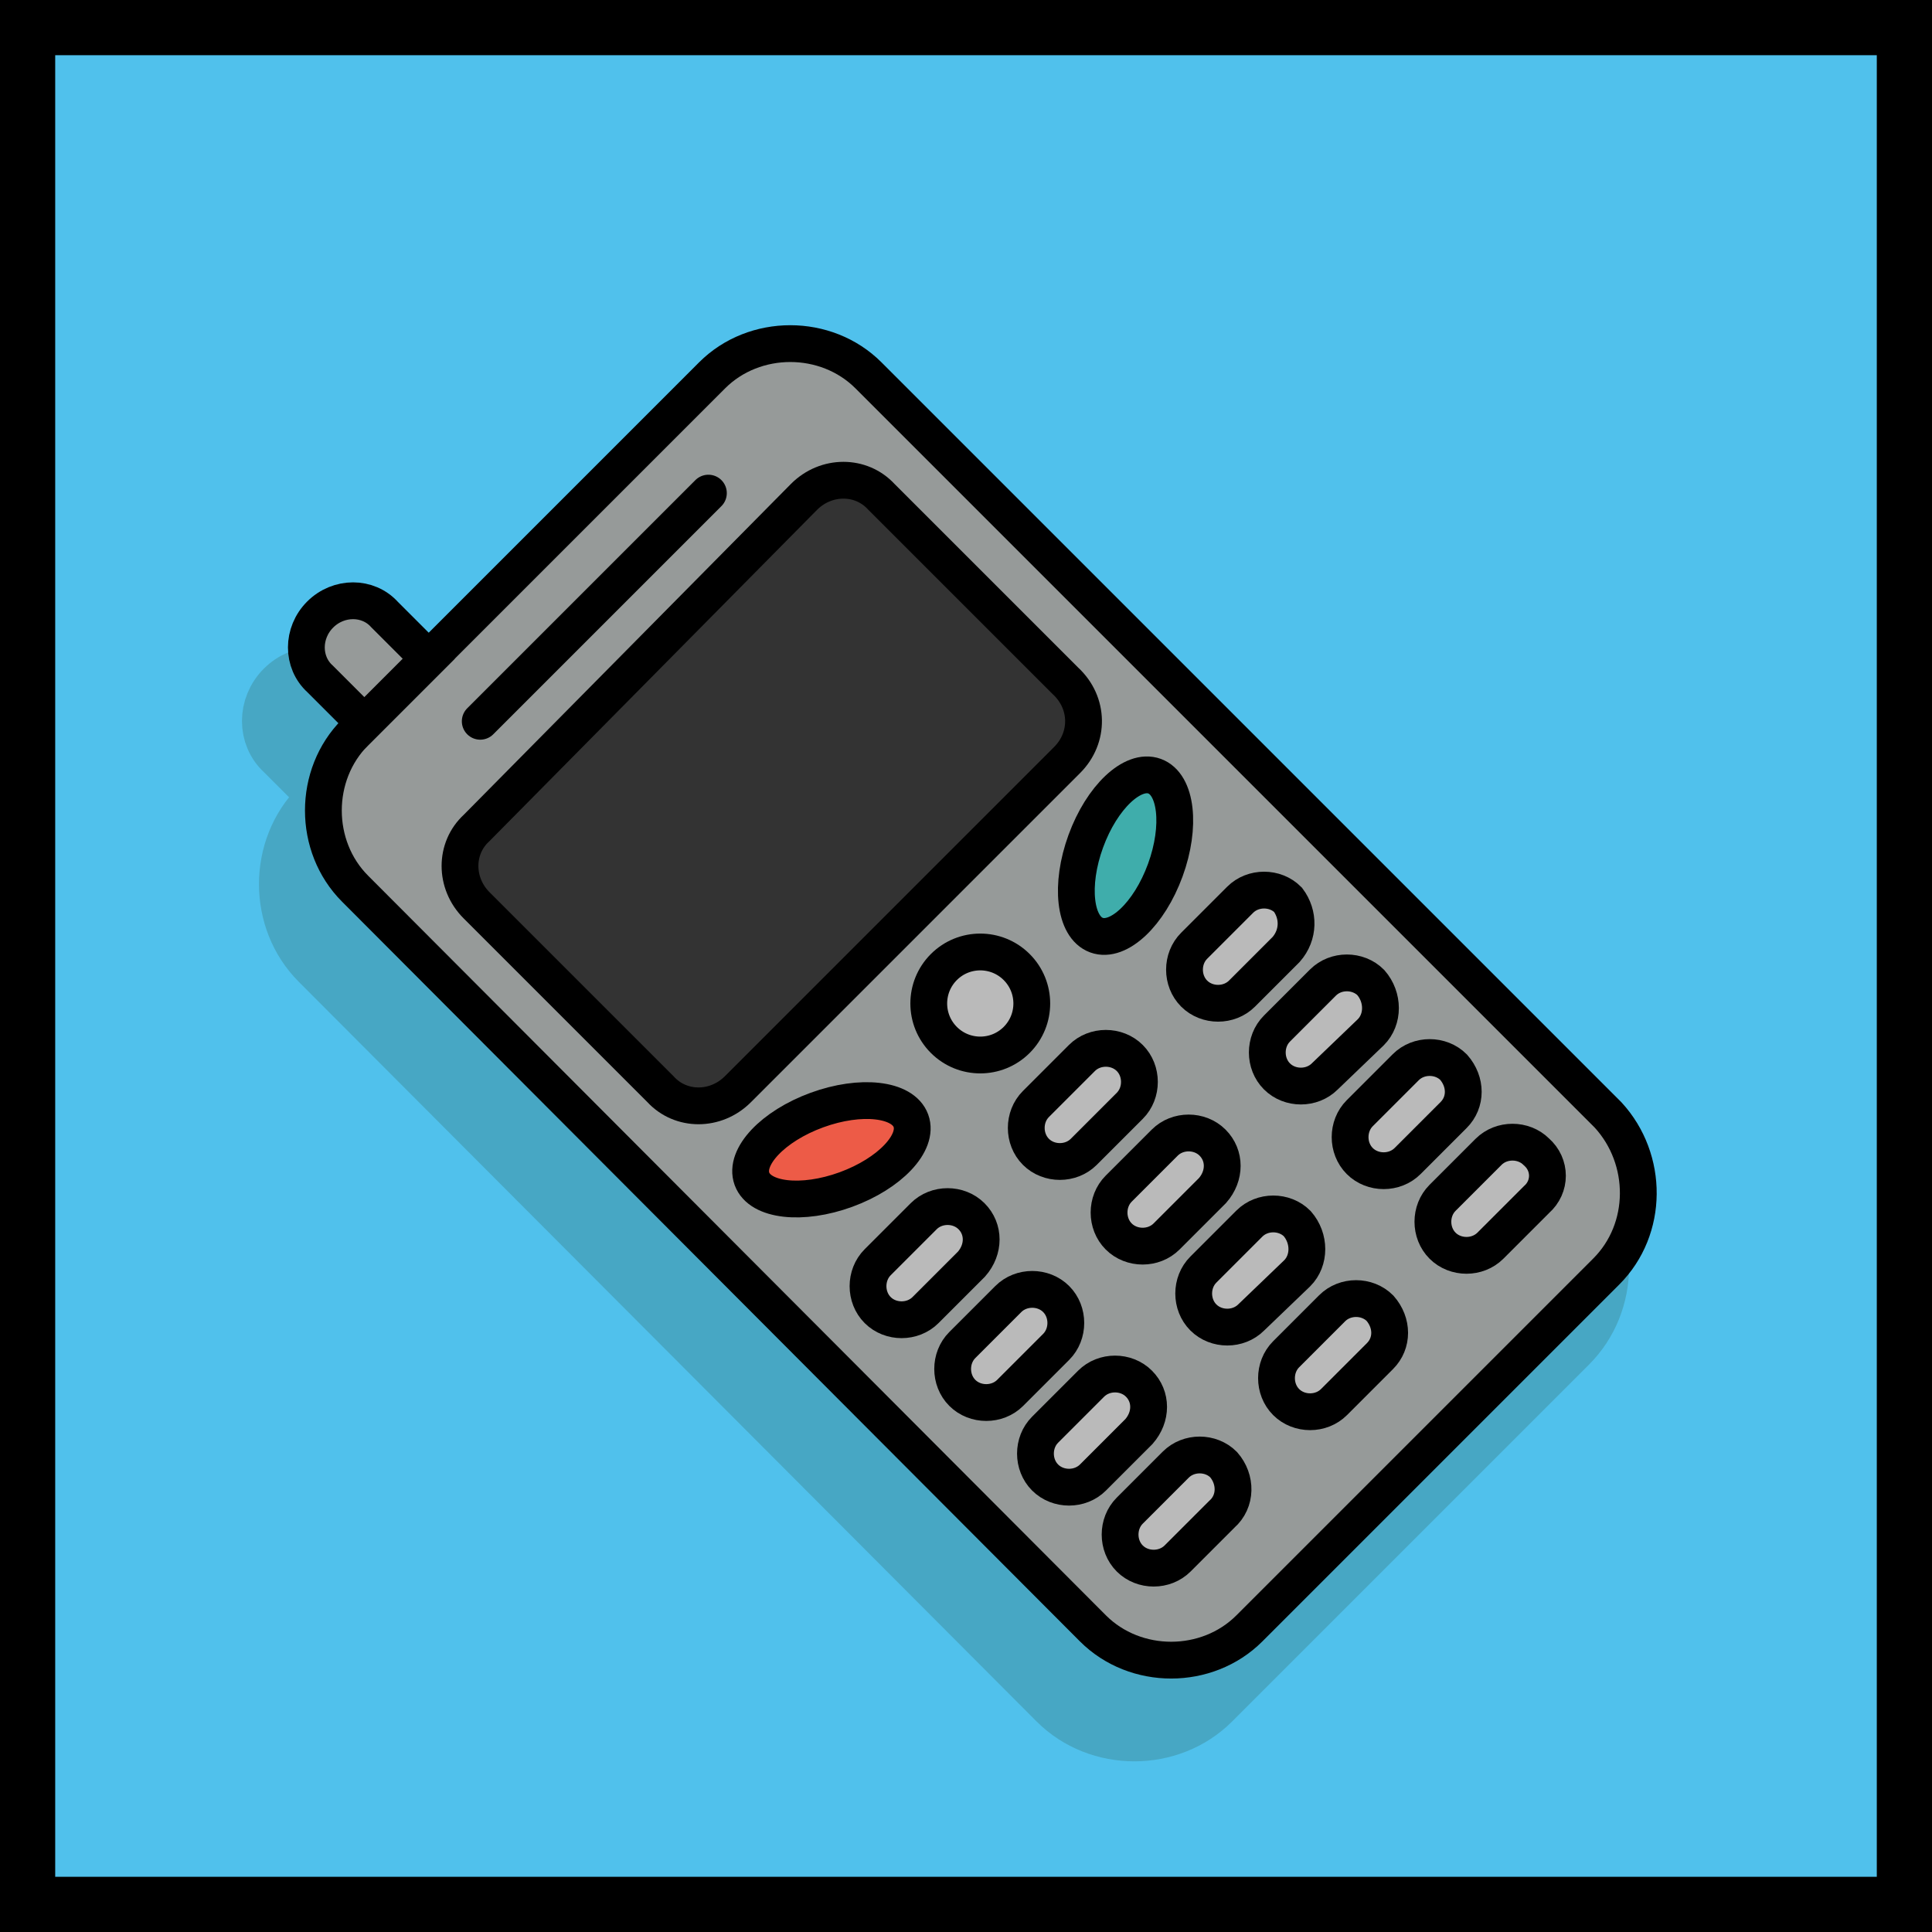 <?xml version="1.0" encoding="utf-8"?>
<!-- Generator: Adobe Illustrator 21.0.0, SVG Export Plug-In . SVG Version: 6.00 Build 0)  -->
<svg version="1.1" id="Layer_1" xmlns="http://www.w3.org/2000/svg" xmlns:xlink="http://www.w3.org/1999/xlink" x="0px" y="0px"
	 viewBox="0 0 105 105" style="enable-background:new 0 0 105 105;" xml:space="preserve">
<style type="text/css">
	.st0{fill:#50C1EC;}
	.st1{fill:none;stroke:#000000;stroke-width:3;stroke-miterlimit:10;}
	.st2{fill:#47A7C4;stroke:#47A7C4;stroke-width:3;stroke-miterlimit:10;}
	.st3{fill:#969A99;stroke:#000000;stroke-width:2;stroke-miterlimit:10;}
	.st4{fill:#333333;stroke:#000000;stroke-width:2;stroke-miterlimit:10;}
	.st5{fill:#BABABA;stroke:#000000;stroke-width:2;stroke-miterlimit:10;}
	.st6{fill:none;stroke:#000000;stroke-width:2;stroke-linecap:round;stroke-miterlimit:10;}
	.st7{fill:#ED5B47;stroke:#000000;stroke-width:2;stroke-miterlimit:10;}
	.st8{fill:#3FADAB;stroke:#000000;stroke-width:2;stroke-miterlimit:10;}
</style>
<g>
	<g>
		<rect x="1.5" y="1.5" class="st0" width="102" height="102"/>
		<rect x="1.5" y="1.5" class="st1" width="102" height="102"/>
	</g>
	<g>
		<path class="st2" d="M85.3,73.1L65.9,92.5c-2.3,2.3-6.2,2.3-8.5,0L17.3,52.3c-2.3-2.3-2.3-6.2,0-8.5l19.4-19.4
			c2.3-2.3,6.2-2.3,8.5,0l40.2,40.2C87.6,67,87.6,70.8,85.3,73.1z"/>
		<path class="st2" d="M15.4,37.4L15.4,37.4c-1,1-1,2.6,0,3.5l2.4,2.4l3.5-3.5l-2.4-2.4C18,36.4,16.4,36.4,15.4,37.4z"/>
		<path class="st3" d="M87.3,69.1L67.9,88.5c-2.3,2.3-6.2,2.3-8.5,0L19.3,48.3c-2.3-2.3-2.3-6.2,0-8.5l19.4-19.4
			c2.3-2.3,6.2-2.3,8.5,0l40.2,40.2C89.6,63,89.6,66.8,87.3,69.1z"/>
		<path class="st4" d="M58,41.3L40.1,59.2c-1.2,1.2-3.1,1.2-4.2,0l-10-10c-1.2-1.2-1.2-3.1,0-4.2L43.7,27c1.2-1.2,3.1-1.2,4.2,0
			l10,10C59.2,38.2,59.2,40.1,58,41.3z"/>
		<ellipse transform="matrix(0.707 -0.707 0.707 0.707 -22.939 53.689)" class="st5" cx="53.3" cy="54.5" rx="2.8" ry="2.8"/>
		<g>
			<path class="st5" d="M52.8,68.7l-2.5,2.5c-0.7,0.7-1.9,0.7-2.6,0l0,0c-0.7-0.7-0.7-1.9,0-2.6l2.5-2.5c0.7-0.7,1.9-0.7,2.6,0l0,0
				C53.5,66.8,53.5,67.9,52.8,68.7z"/>
			<path class="st5" d="M61.4,60.1l-2.5,2.5c-0.7,0.7-1.9,0.7-2.6,0l0,0c-0.7-0.7-0.7-1.9,0-2.6l2.5-2.5c0.7-0.7,1.9-0.7,2.6,0l0,0
				C62.1,58.2,62.1,59.4,61.4,60.1z"/>
			<path class="st5" d="M69.9,51.6L67.5,54c-0.7,0.7-1.9,0.7-2.6,0l0,0c-0.7-0.7-0.7-1.9,0-2.6l2.5-2.5c0.7-0.7,1.9-0.7,2.6,0l0,0
				C70.6,49.7,70.6,50.8,69.9,51.6z"/>
			<path class="st5" d="M57.4,73.2l-2.5,2.5c-0.7,0.7-1.9,0.7-2.6,0l0,0c-0.7-0.7-0.7-1.9,0-2.6l2.5-2.5c0.7-0.7,1.9-0.7,2.6,0l0,0
				C58.1,71.3,58.1,72.5,57.4,73.2z"/>
			<path class="st5" d="M65.9,64.7l-2.5,2.5c-0.7,0.7-1.9,0.7-2.6,0l0,0c-0.7-0.7-0.7-1.9,0-2.6l2.5-2.5c0.7-0.7,1.9-0.7,2.6,0h0
				C66.6,62.8,66.6,63.9,65.9,64.7z"/>
			<path class="st5" d="M74.5,56.1L72,58.5c-0.7,0.7-1.9,0.7-2.6,0l0,0c-0.7-0.7-0.7-1.9,0-2.6l2.5-2.5c0.7-0.7,1.9-0.7,2.6,0v0
				C75.2,54.2,75.2,55.4,74.5,56.1z"/>
			<path class="st5" d="M61.9,77.8l-2.5,2.5c-0.7,0.7-1.9,0.7-2.6,0h0c-0.7-0.7-0.7-1.9,0-2.6l2.5-2.5c0.7-0.7,1.9-0.7,2.6,0h0
				C62.6,75.9,62.6,77,61.9,77.8z"/>
			<path class="st5" d="M70.5,69.2L68,71.6c-0.7,0.7-1.9,0.7-2.6,0h0c-0.7-0.7-0.7-1.9,0-2.6l2.5-2.5c0.7-0.7,1.9-0.7,2.6,0v0
				C71.2,67.3,71.2,68.5,70.5,69.2z"/>
			<path class="st5" d="M79,60.6l-2.5,2.5c-0.7,0.7-1.9,0.7-2.6,0v0c-0.7-0.7-0.7-1.9,0-2.6l2.5-2.5c0.7-0.7,1.9-0.7,2.6,0l0,0
				C79.7,58.8,79.7,59.9,79,60.6z"/>
			<path class="st5" d="M66.4,82.3L64,84.7c-0.7,0.7-1.9,0.7-2.6,0l0,0c-0.7-0.7-0.7-1.9,0-2.6l2.5-2.5c0.7-0.7,1.9-0.7,2.6,0l0,0
				C67.2,80.4,67.2,81.6,66.4,82.3z"/>
			<path class="st5" d="M75,73.7l-2.5,2.5c-0.7,0.7-1.9,0.7-2.6,0v0c-0.7-0.7-0.7-1.9,0-2.6l2.5-2.5c0.7-0.7,1.9-0.7,2.6,0l0,0
				C75.7,71.9,75.7,73,75,73.7z"/>
			<path class="st5" d="M83.5,65.2l-2.5,2.5c-0.7,0.7-1.9,0.7-2.6,0h0c-0.7-0.7-0.7-1.9,0-2.6l2.5-2.5c0.7-0.7,1.9-0.7,2.6,0l0,0
				C84.3,63.3,84.3,64.5,83.5,65.2z"/>
		</g>
		<line class="st6" x1="26.1" y1="39.2" x2="38.5" y2="26.8"/>
		<ellipse transform="matrix(0.939 -0.343 0.343 0.939 -18.694 19.305)" class="st7" cx="45.2" cy="62.5" rx="4.6" ry="2.3"/>
		<ellipse transform="matrix(0.343 -0.939 0.939 0.343 -3.484 88.021)" class="st8" cx="61.2" cy="46.5" rx="4.6" ry="2.3"/>
		<path class="st3" d="M17.4,33.4L17.4,33.4c-1,1-1,2.6,0,3.5l2.4,2.4l3.5-3.5l-2.4-2.4C20,32.4,18.4,32.4,17.4,33.4z"/>
	</g>
</g>
</svg>
